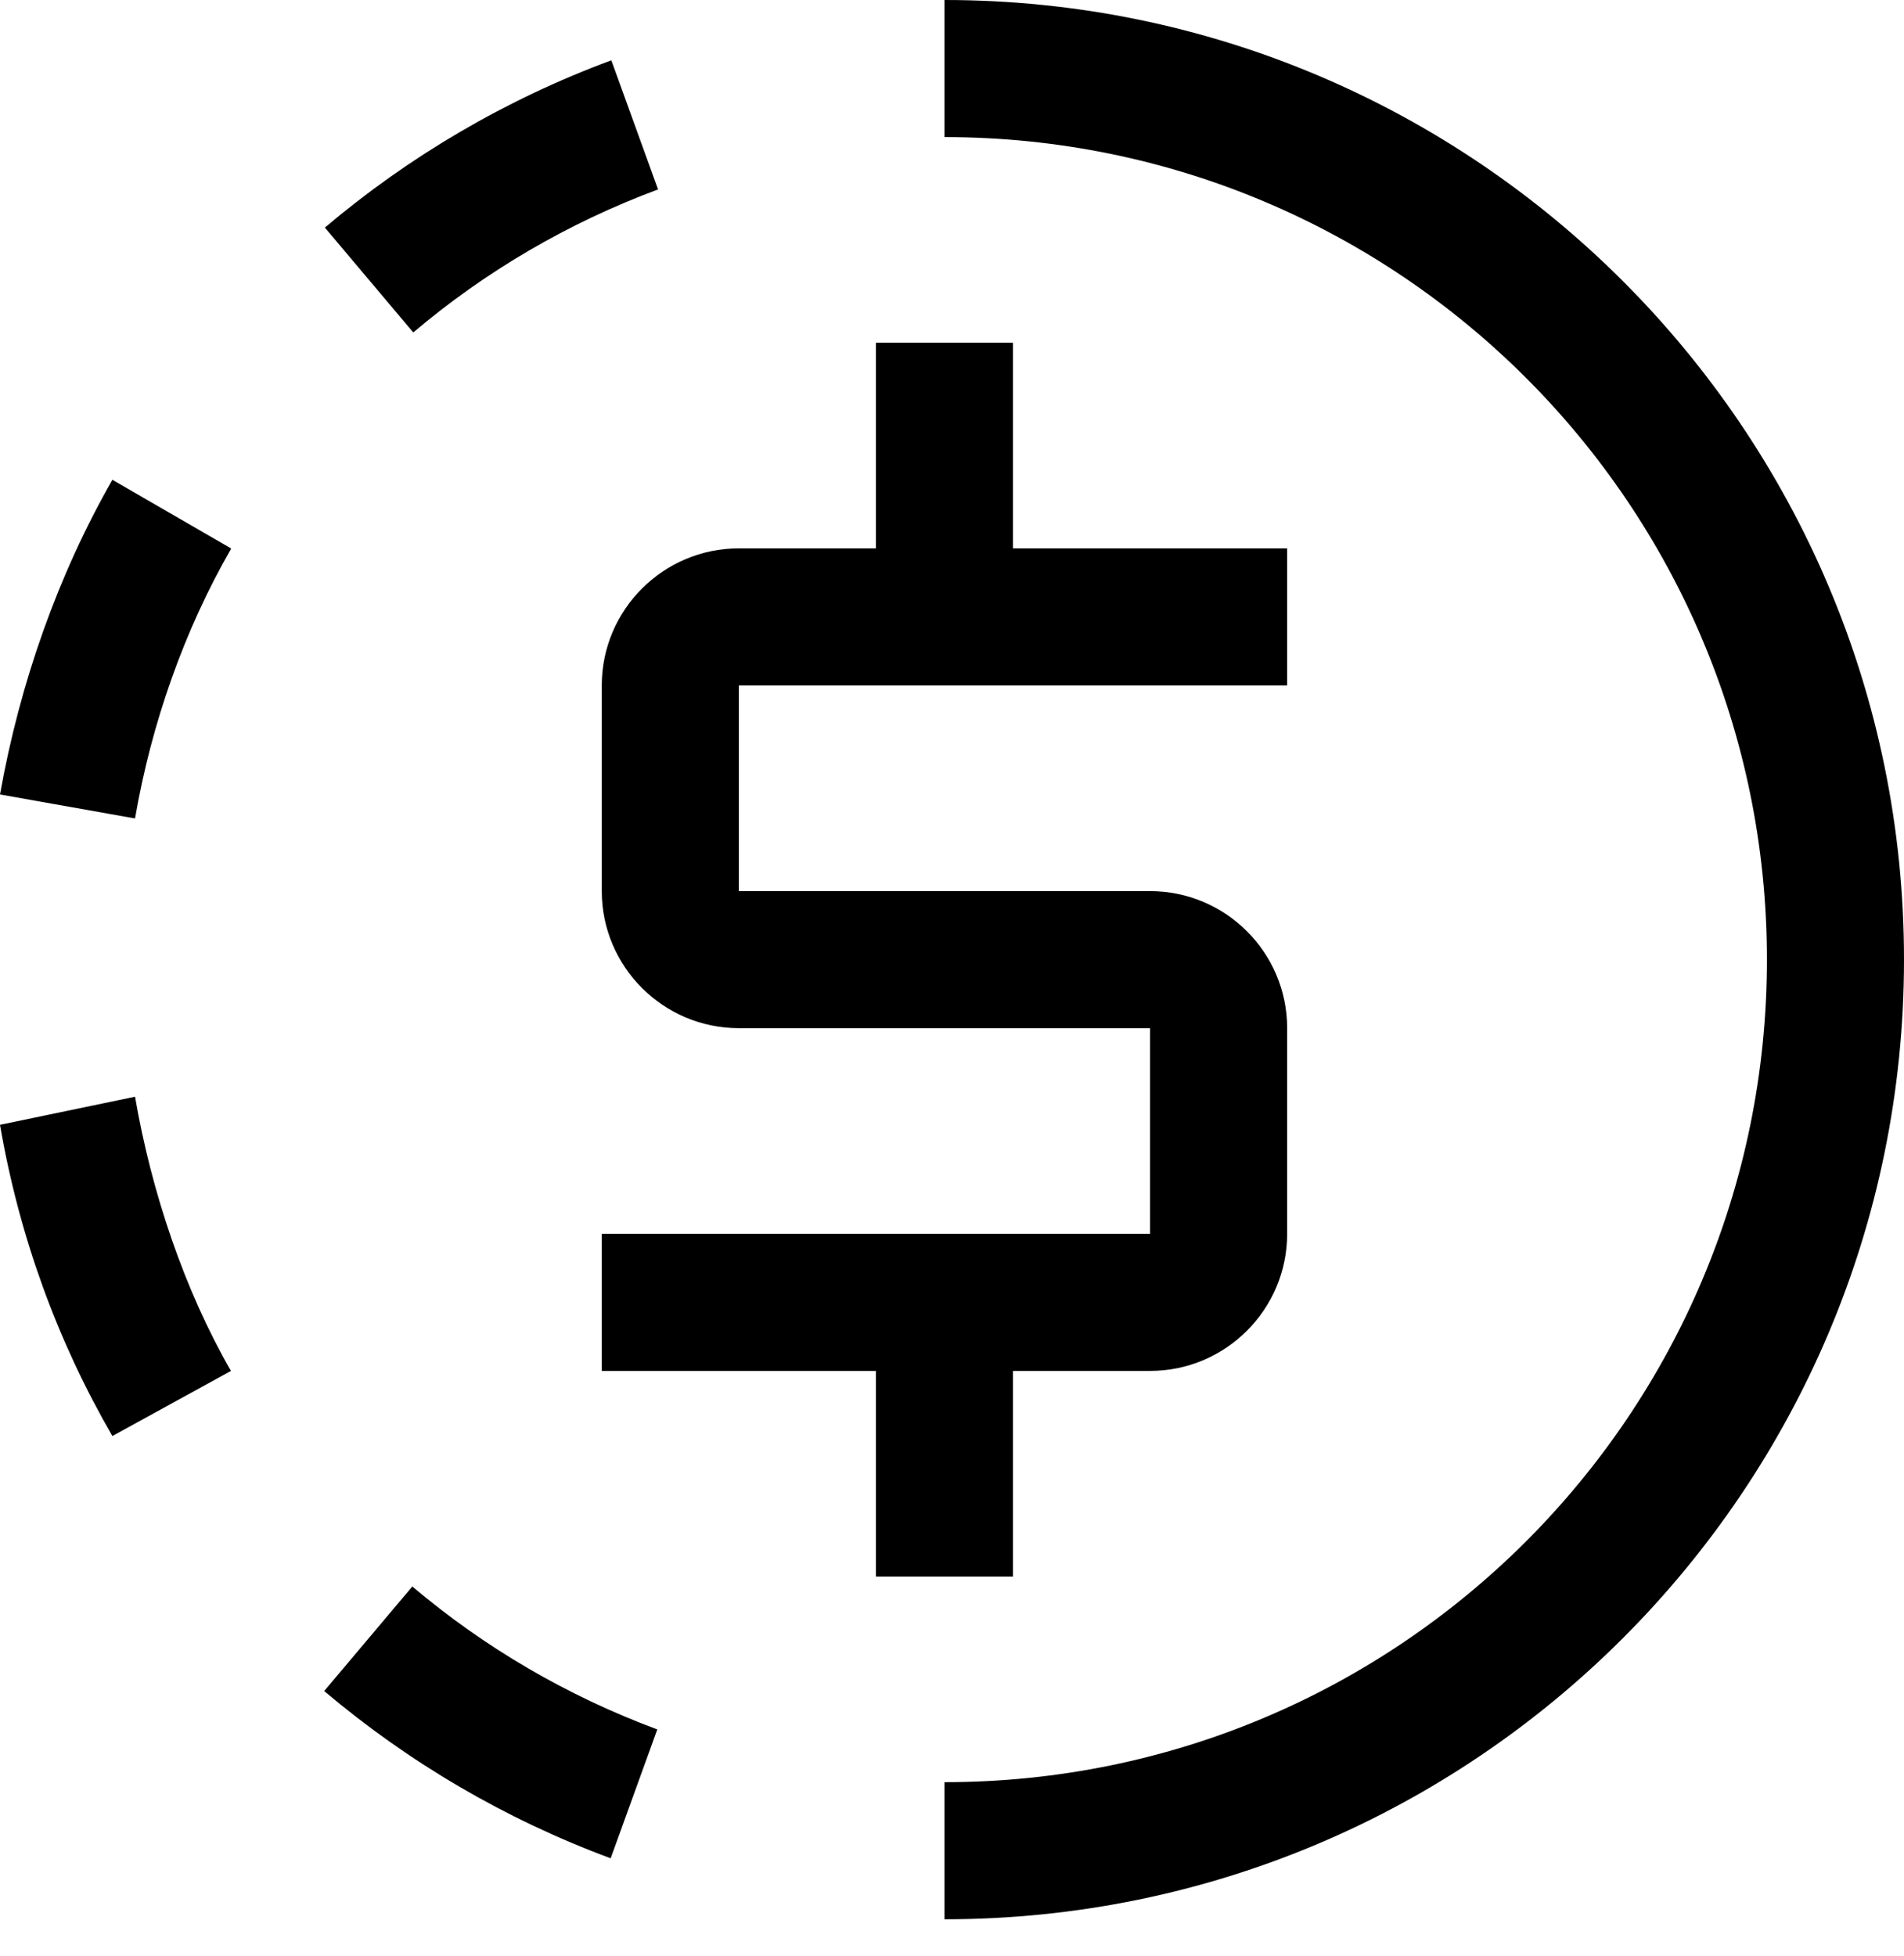<svg width="37" height="38" viewBox="0 0 37 38" fill="none" xmlns="http://www.w3.org/2000/svg">
<path d="M18.354 0V2.664C27.184 2.664 34.336 9.816 34.336 18.646C34.336 27.477 27.184 34.629 18.354 34.629V37.293C28.649 37.293 37 28.942 37 18.646C37 8.351 28.649 0 18.354 0ZM8.018 30.82L6.3 32.858C7.938 34.243 9.816 35.348 11.867 36.108L12.773 33.604C11.015 32.951 9.403 32.005 8.005 30.82H8.018ZM2.624 21.31L0 21.856C0.373 24.027 1.119 26.065 2.184 27.903L4.488 26.638C3.583 25.066 2.943 23.162 2.624 21.31ZM4.488 10.655L2.184 9.323C1.132 11.161 0.386 13.266 0 15.437L2.624 15.903C2.943 14.052 3.583 12.24 4.488 10.668V10.655ZM12.786 3.676L11.88 1.172C9.829 1.931 7.951 3.037 6.313 4.422L8.031 6.46C9.43 5.274 11.041 4.329 12.8 3.676H12.786Z" fill="black"/>
<path d="M25.013 13.319V10.655H19.685V6.659H17.022V10.655H14.358C12.889 10.655 11.694 11.85 11.694 13.319V17.315C11.694 18.784 12.889 19.978 14.358 19.978H22.349V23.974H11.694V26.638H17.022V30.634H19.685V26.638H22.349C23.818 26.638 25.013 25.443 25.013 23.974V19.978C25.013 18.509 23.818 17.315 22.349 17.315H14.358V13.319H25.013Z" fill="black"/>
</svg>
